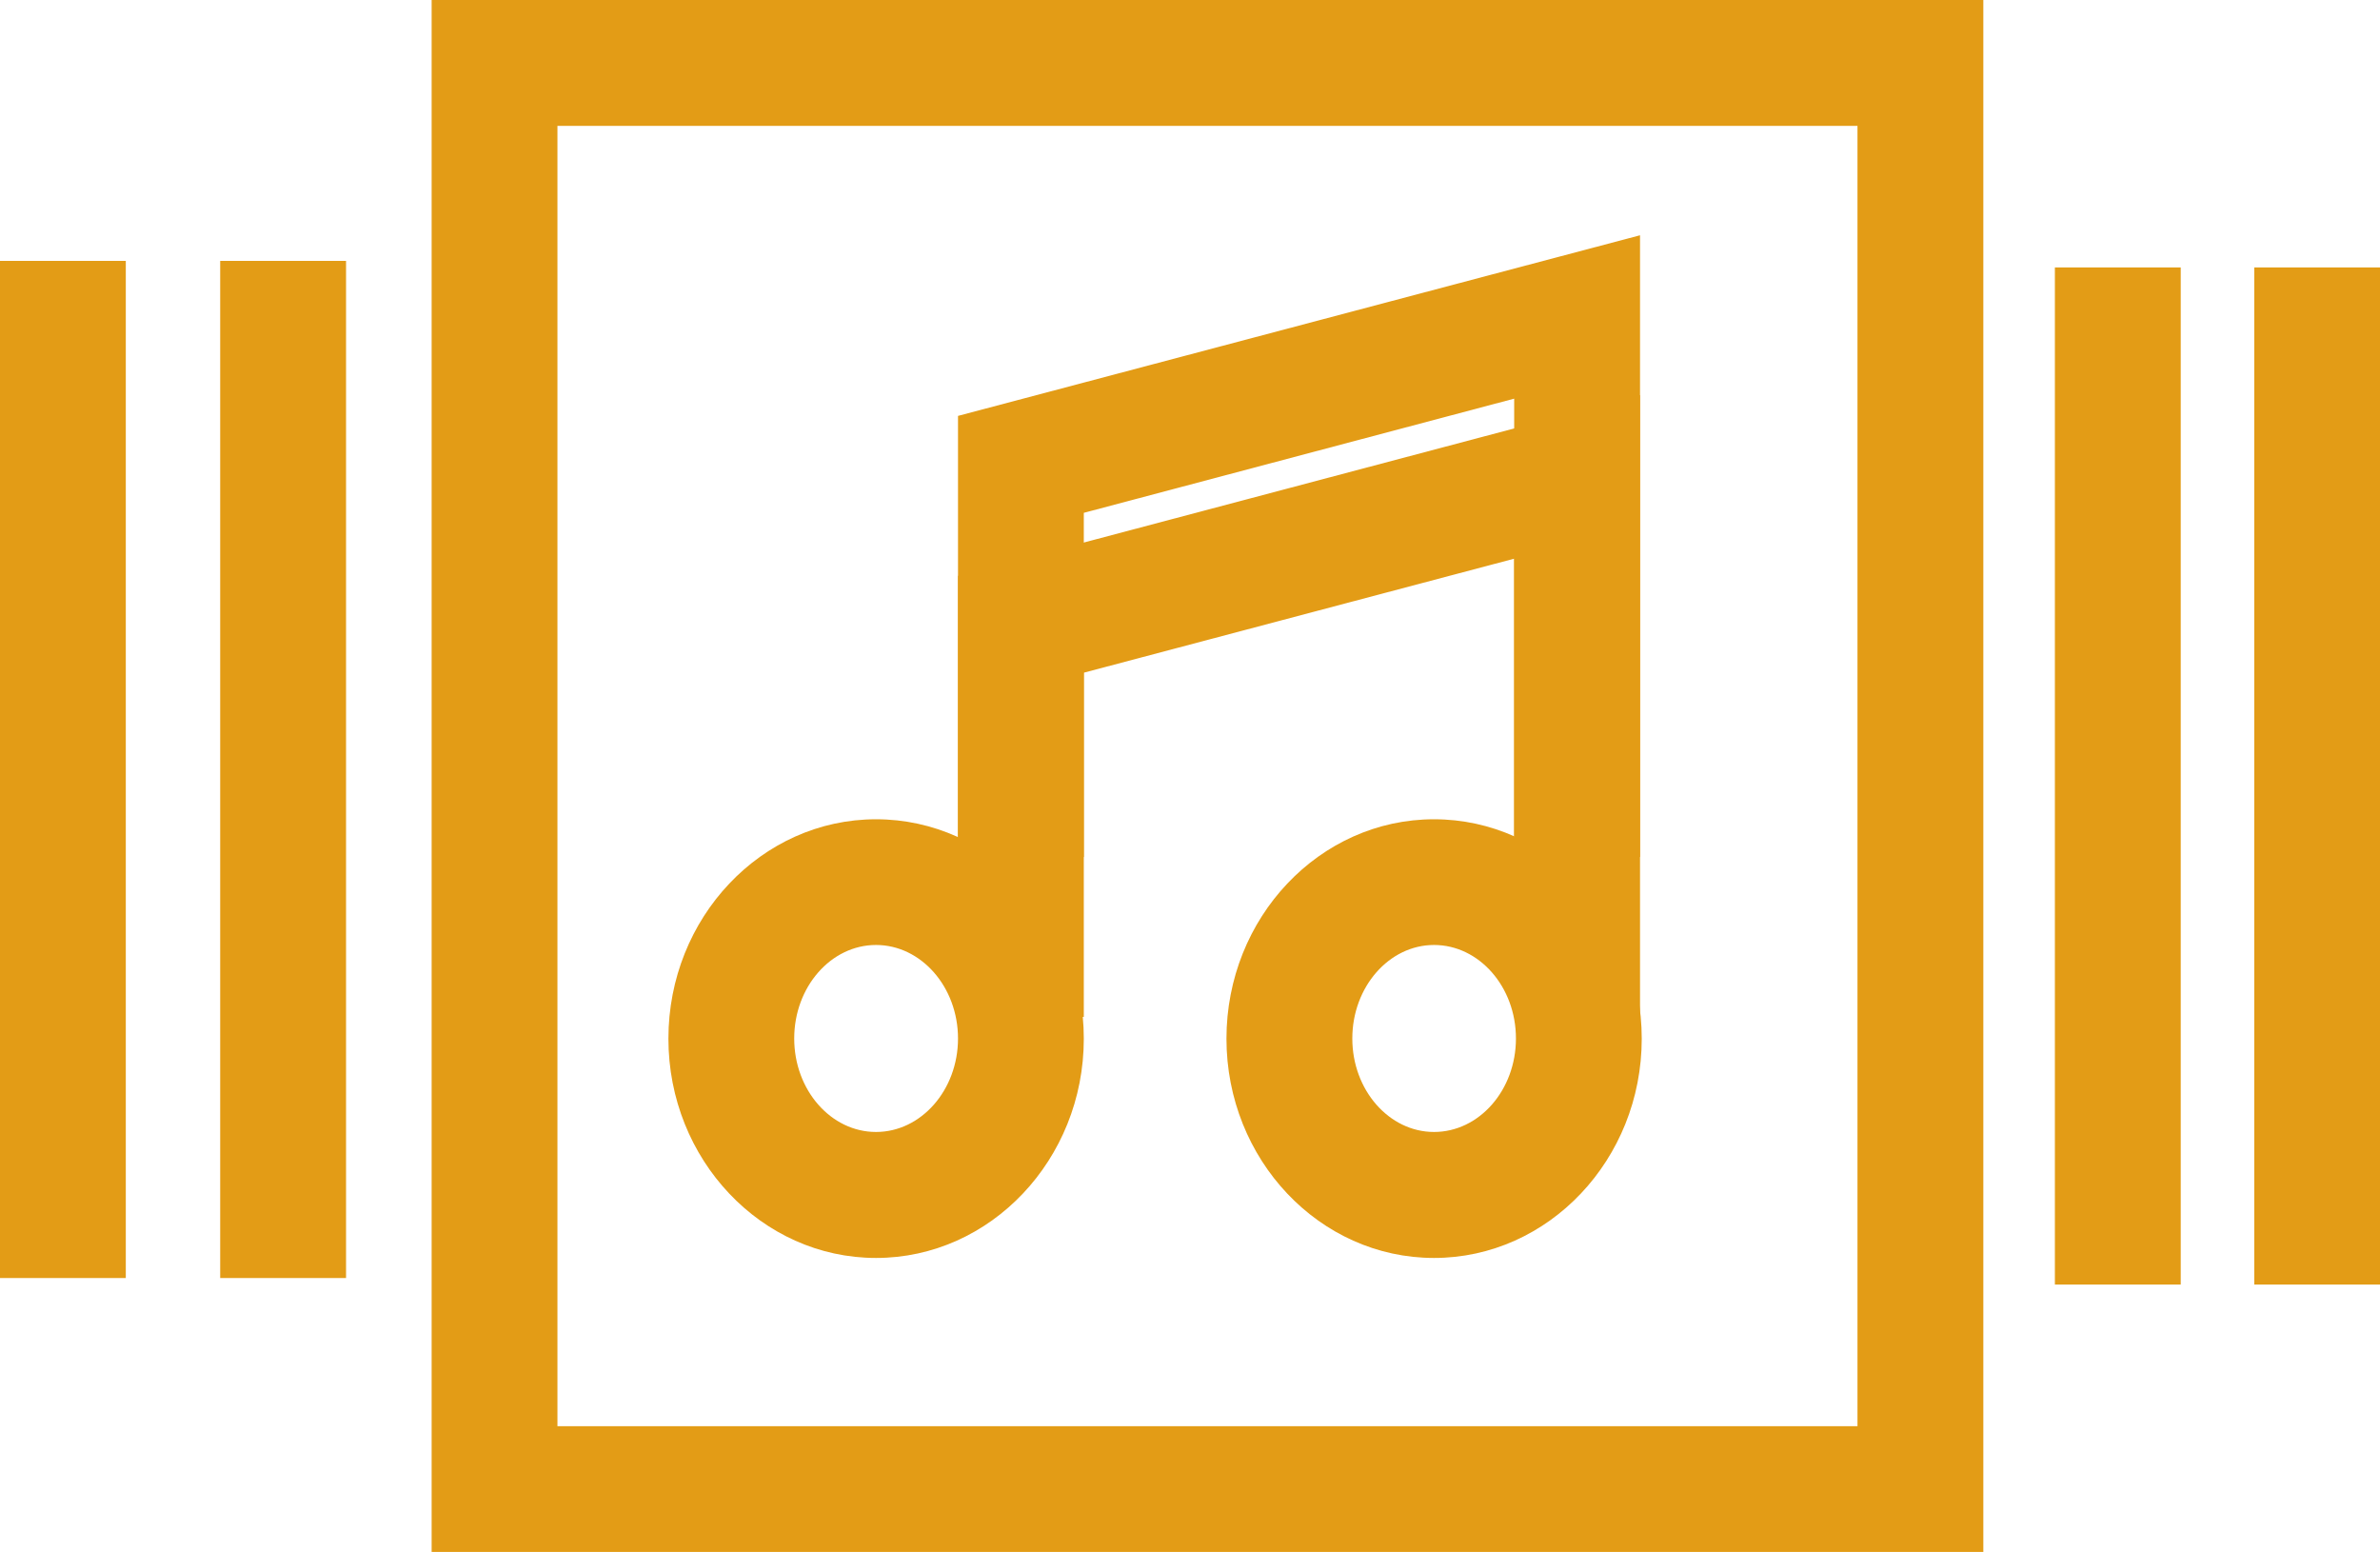 <svg id="SvgjsSvg1022" width="100%" height="100%" xmlns="http://www.w3.org/2000/svg" version="1.1" xlink="http://www.w3.org/1999/xlink" xmlns:svgjs="http://svgjs.com/svgjs" viewBox="3.32 9.083 43.344 28.259"><defs id="SvgjsDefs1023"></defs><g id="SvgjsG1024" fill="#e39c16"><path d="M39.439 37.342H11.181V9.083H39.44v28.259h-.001zm-25.967-2.29h23.676V11.375H13.472v23.677zM7.33 13.834h2.292v18.521H7.33zm33.413.119h2.292v18.521h-2.292zM3.32 13.834h2.291v18.521H3.32zm41.054.119h2.29v18.521h-2.29z"></path><path d="M19.274 31.989c-2.085 0-3.781-1.793-3.781-3.993 0-2.202 1.696-3.995 3.781-3.995s3.784 1.793 3.784 3.995c0 2.2-1.699 3.993-3.784 3.993zm0-5.699c-.821 0-1.49.764-1.49 1.703s.669 1.702 1.49 1.702 1.493-.763 1.493-1.702-.672-1.703-1.493-1.703zm10.162 5.699c-2.086 0-3.78-1.793-3.78-3.993 0-2.202 1.694-3.995 3.78-3.995 2.085 0 3.783 1.793 3.783 3.995 0 2.2-1.698 3.993-3.783 3.993zm0-5.699c-.818 0-1.488.764-1.488 1.703s.67 1.702 1.488 1.702c.823 0 1.492-.763 1.492-1.702s-.669-1.703-1.492-1.703z"></path><path d="M33.188 27.6h-2.292v-8.344l-7.838 2.076V27.6h-2.291v-8.031l12.421-3.292z"></path><path d="M33.188 24.688h-2.292v-8.346l-7.838 2.079v6.267h-2.291v-8.032l12.421-3.289z"></path></g></svg>